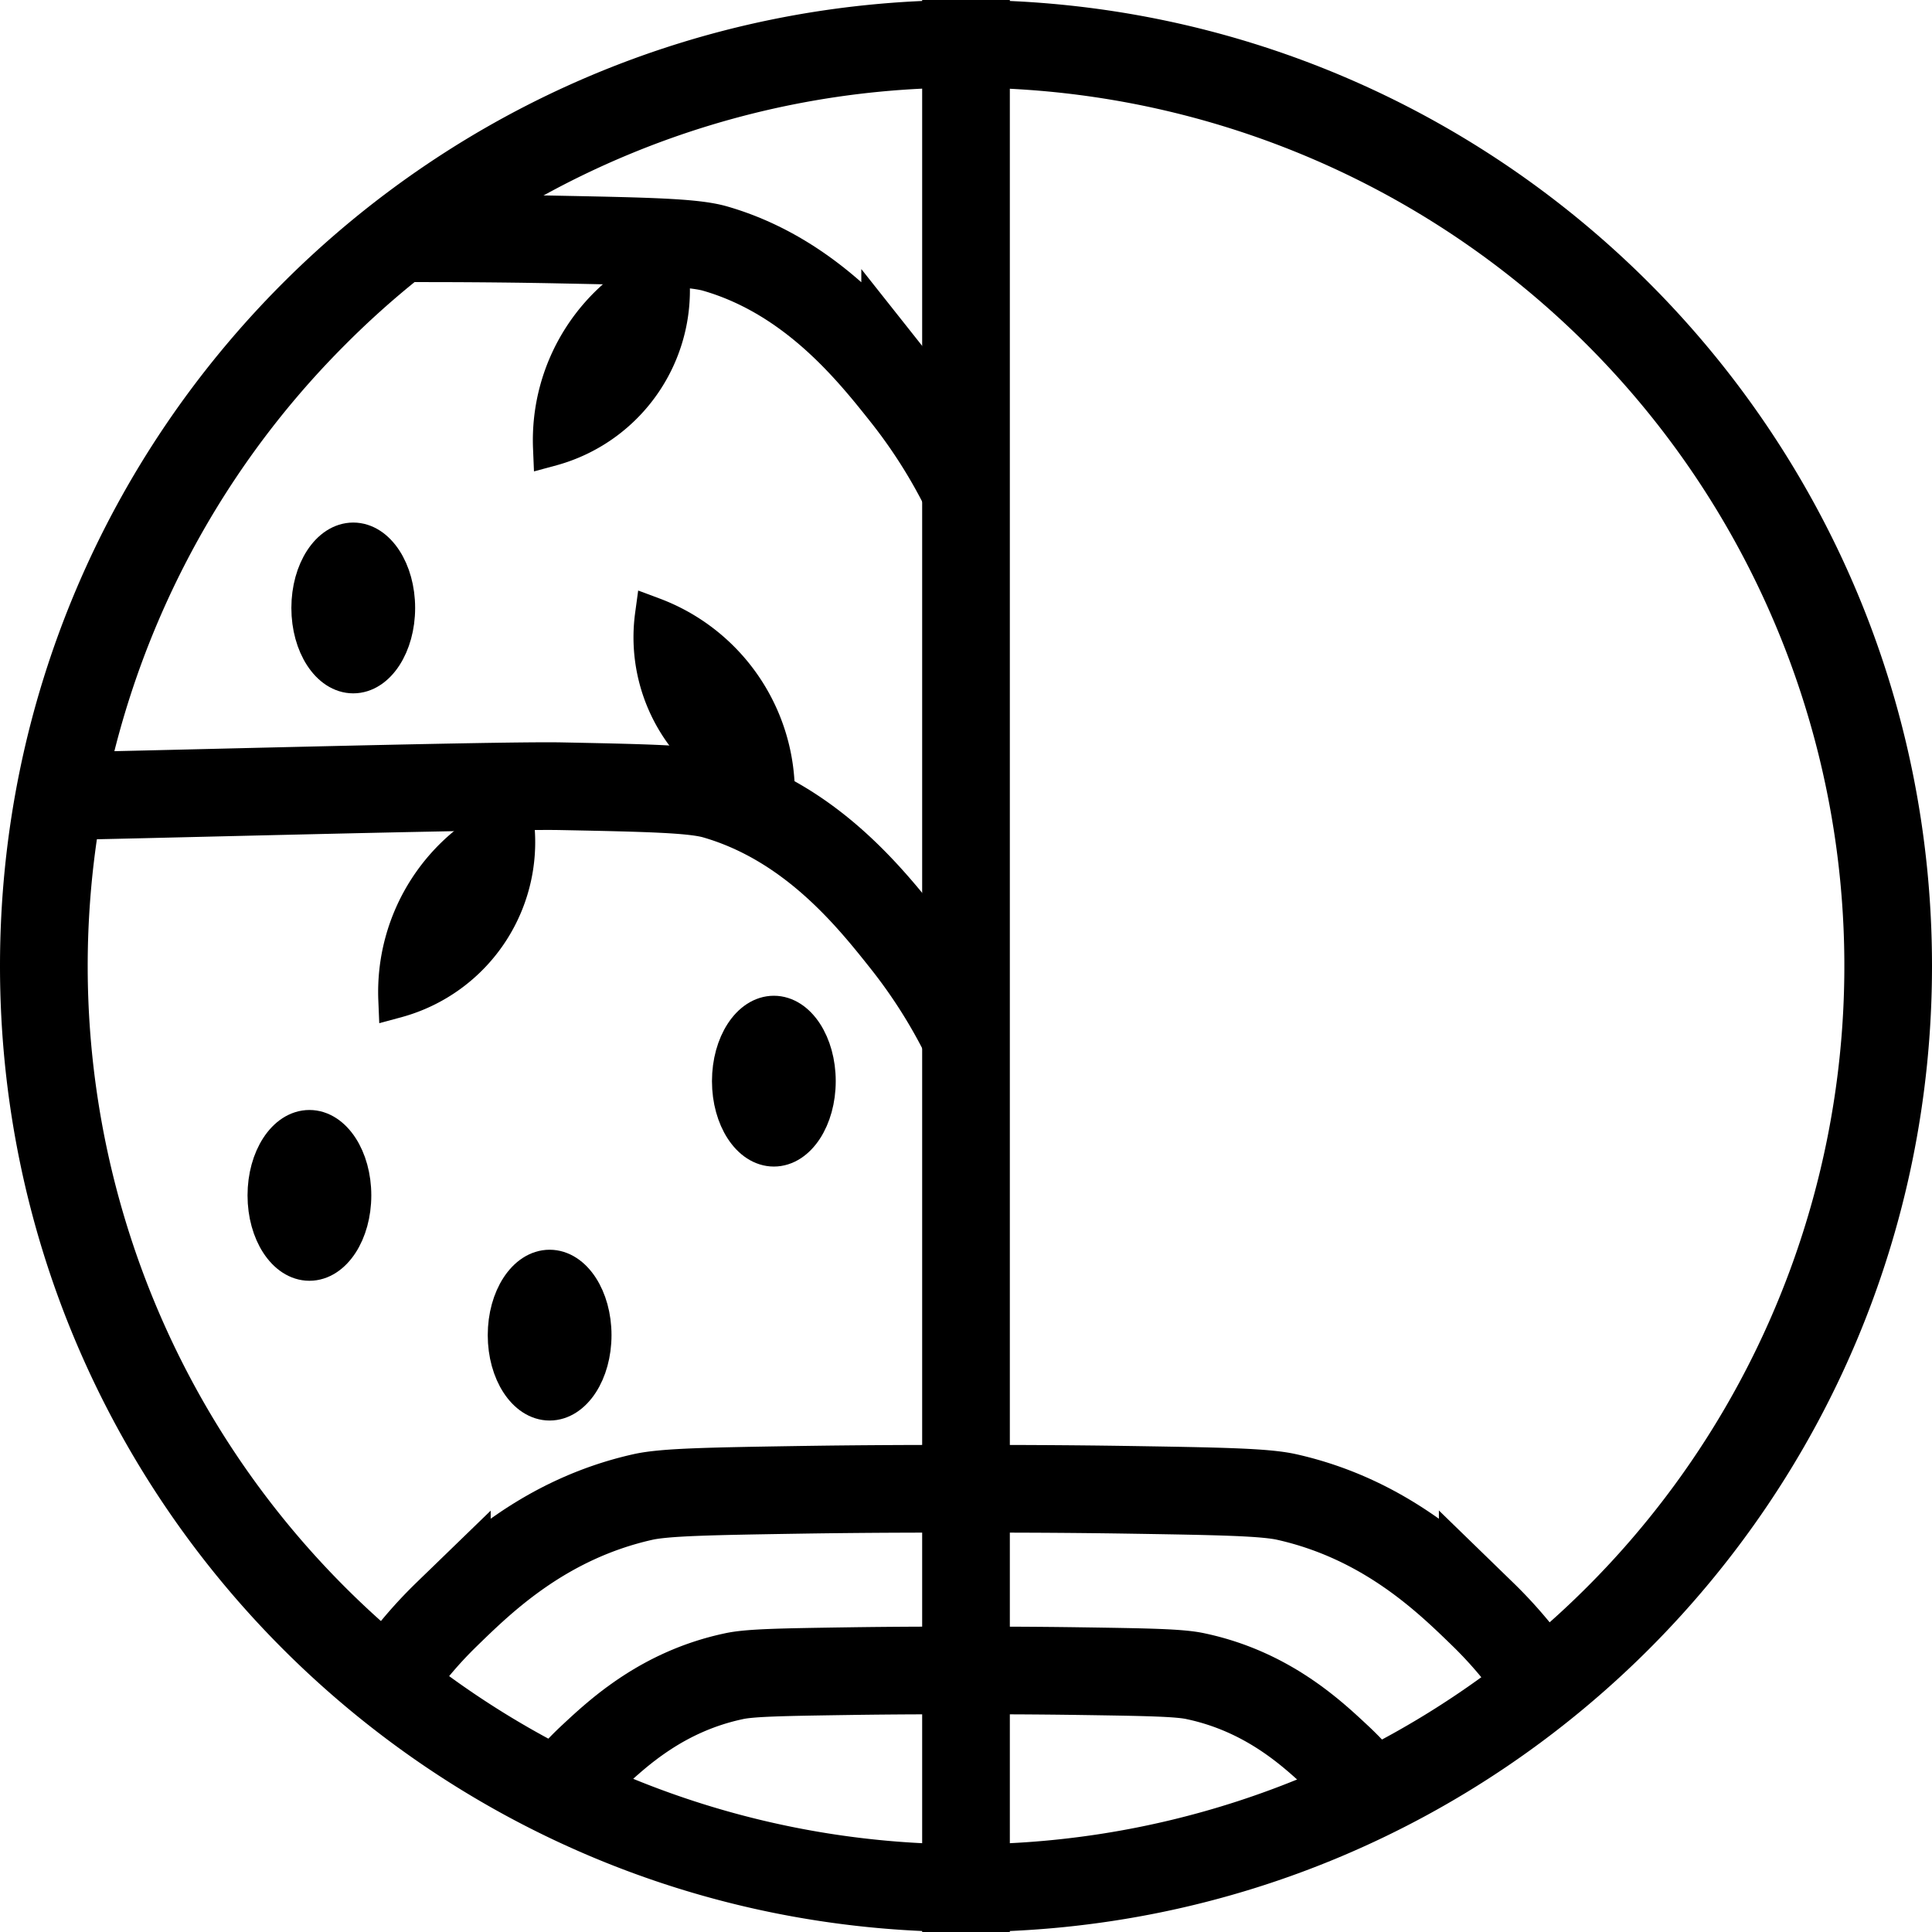 <svg xmlns="http://www.w3.org/2000/svg" viewBox="0 0 374.64 374.64"><defs><style>.cls-1{fill:none;stroke-width:17px;}.cls-1,.cls-2{stroke:#000;stroke-miterlimit:10;}.cls-2{stroke-width:7px;}</style></defs><g id="Layer_2" data-name="Layer 2"><g id="Ebene_2" data-name="Ebene 2"><path class="cls-1" d="M187.32,0V374.64"/><path class="cls-1" d="M78.5,46.2c7.07,0,17.53,0,30.25.26,17.13.34,25.78.54,29.95,1.75,18.56,5.37,30.12,19.94,36.82,28.38A104.44,104.44,0,0,1,186.8,94.2"/><path class="cls-1" d="M11.43,154.37c7.07,0,84.6-2.16,97.32-1.91,17.13.34,25.78.54,29.95,1.75,18.56,5.37,30.12,19.94,36.82,28.38A104.44,104.44,0,0,1,186.8,200.2"/><path class="cls-1" d="M308.87,92.11h0Z"/><path class="cls-1" d="M289.21,196.59h0Z"/><path class="cls-1" d="M186.78,288.69c-7.3,0-18.1,0-31.22.2-17.68.28-26.6.43-30.91,1.4-19.16,4.3-31.09,16-38,22.72A82.91,82.91,0,0,0,75,327.11"/><path class="cls-1" d="M187.38,288.69c7.3,0,18.1,0,31.23.2,17.67.28,26.59.43,30.91,1.4,19.15,4.3,31.08,16,38,22.72a83.57,83.57,0,0,1,11.64,14.1"/><path class="cls-1" d="M186.87,323.92c-5.25,0-13,0-22.43.14-12.7.19-19.11.29-22.21,1-13.75,2.94-22.32,10.92-27.29,15.55a57.66,57.66,0,0,0-8.36,9.65"/><path class="cls-1" d="M187.3,323.92c5.24,0,13,0,22.43.14,12.69.19,19.1.29,22.2,1,13.76,2.94,22.33,10.92,27.29,15.55a57.66,57.66,0,0,1,8.36,9.65"/><path class="cls-2" d="M129.86,51.14a36.93,36.93,0,0,0-23,35.75,31.68,31.68,0,0,0,23-35.75Z"/><path class="cls-2" d="M99.86,158.14a36.93,36.93,0,0,0-23,35.75,31.68,31.68,0,0,0,23-35.75Z"/><path class="cls-2" d="M150.63,154.37a36.89,36.89,0,0,0-24-35.05,31.66,31.66,0,0,0,24,35.05Z"/><ellipse class="cls-2" cx="68.5" cy="117.89" rx="8.5" ry="13.06"/><ellipse class="cls-2" cx="106.58" cy="258.9" rx="8.5" ry="13.06"/><ellipse class="cls-2" cx="150.06" cy="209.65" rx="8.5" ry="13.06"/><ellipse class="cls-2" cx="60" cy="231.8" rx="8.5" ry="13.06"/><path d="M187.32,17A170.31,170.31,0,0,1,307.75,307.75,170.31,170.31,0,1,1,66.89,66.89,169.19,169.19,0,0,1,187.32,17m0-17C83.87,0,0,83.87,0,187.32S83.87,374.64,187.32,374.64s187.32-83.87,187.32-187.32S290.77,0,187.32,0Z"/></g></g></svg>